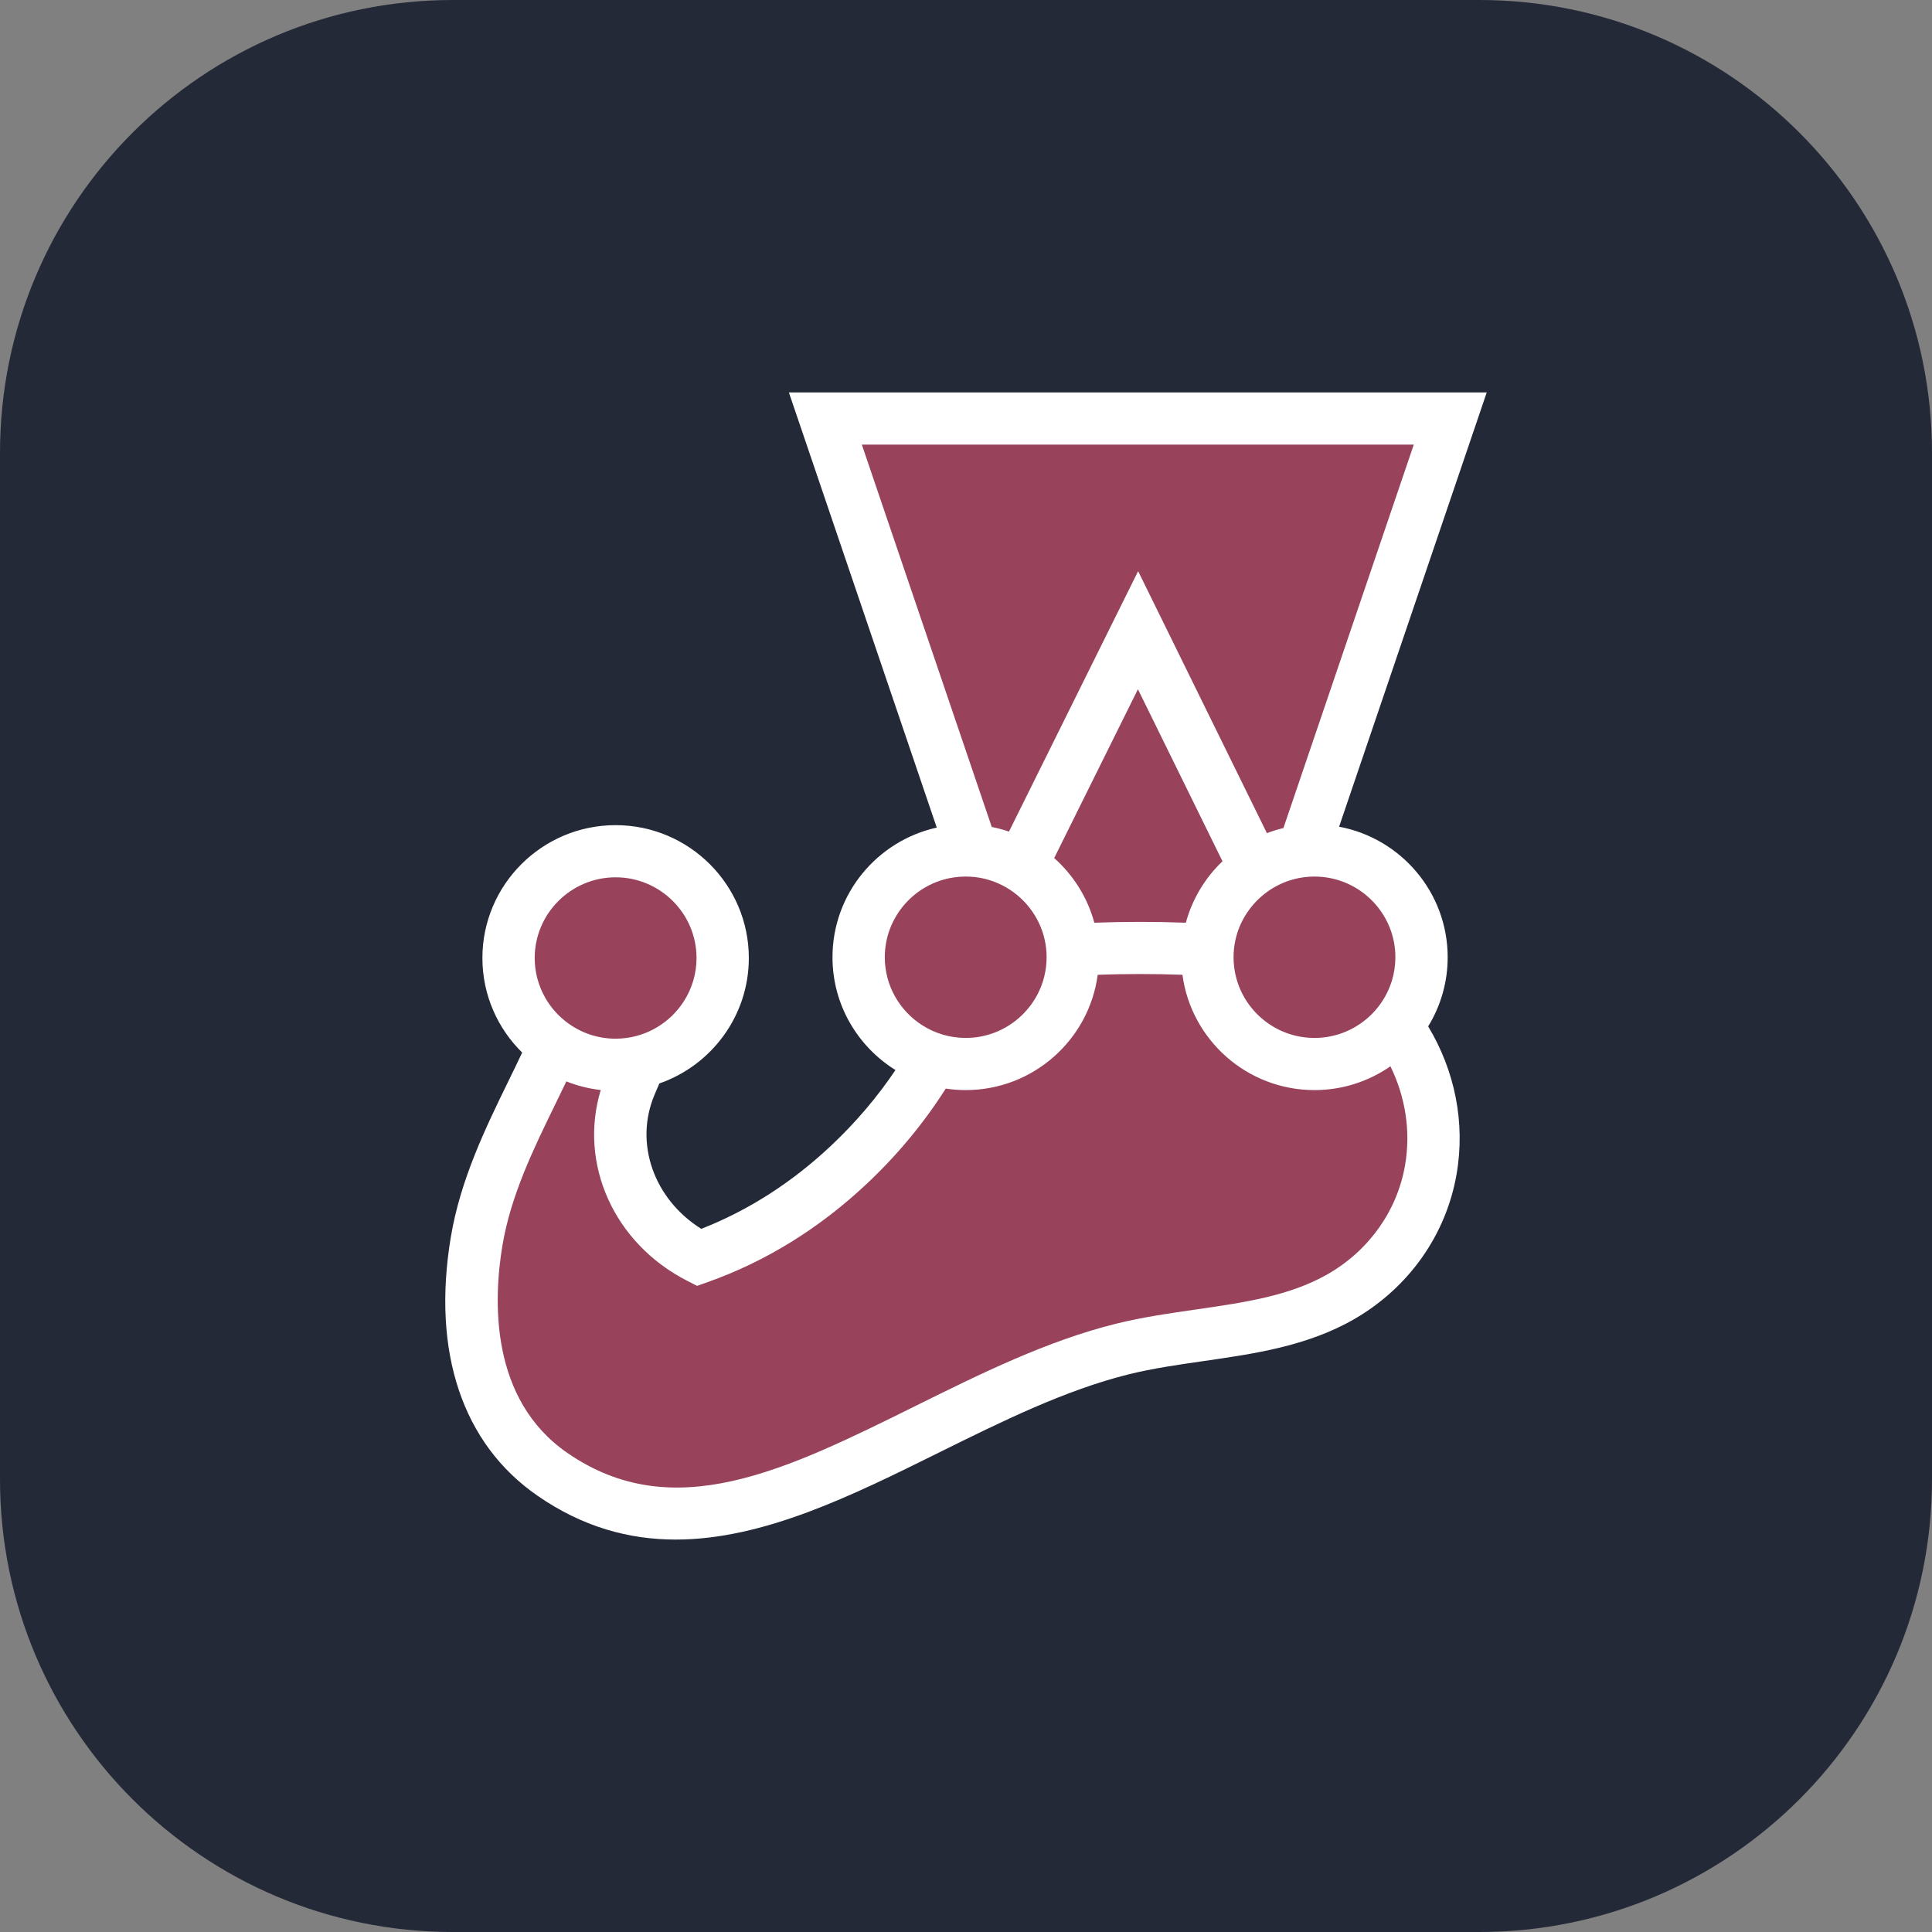 <svg width="256" height="256" viewBox="0 0 256 256" fill="none" xmlns="http://www.w3.org/2000/svg">
<rect x="0" y="0" width="256" height="256" fill="#808080" stroke="none"/>
<g clip-path="url(#clip0_29_72)">
<path d="M196 0H60C26.863 0 0 26.863 0 60V196C0 229.137 26.863 256 60 256H196C229.137 256 256 229.137 256 196V60C256 26.863 229.137 0 196 0Z" fill="#242938"/>
<path d="M188.213 127.339C188.213 119.531 181.895 113.2 174.102 113.2C173.6 113.2 173.106 113.227 172.618 113.279L192 56H109.635L128.99 113.229C128.704 113.211 128.418 113.201 128.132 113.201C120.339 113.201 114.021 119.53 114.021 127.34C114.021 133.652 118.15 138.996 123.847 140.814C120.838 146.037 117.051 150.742 112.752 154.806C106.906 160.332 100.215 164.523 92.978 167.105C84.362 162.67 80.294 152.807 83.965 144.159C84.379 143.182 84.803 142.192 85.207 141.207C91.449 139.747 96.101 134.14 96.101 127.441C96.101 119.632 89.783 113.302 81.989 113.302C74.196 113.302 67.878 119.632 67.878 127.441C67.878 132.23 70.256 136.46 73.891 139.017C70.398 146.985 65.264 155.325 63.664 164.99C61.747 176.573 63.658 188.868 73.656 195.812C96.94 211.982 122.215 185.787 148.865 179.202C158.523 176.816 169.124 177.2 177.633 172.262C184.023 168.554 188.236 162.408 189.431 155.508C190.613 148.692 188.891 141.906 184.931 136.403C187.056 133.863 188.218 130.653 188.213 127.339Z" fill="#99425B"/>
<path d="M186.171 154.433C185.128 160.427 181.416 165.663 175.988 168.799C170.927 171.721 164.864 172.594 158.443 173.517C155.004 174.011 151.447 174.524 147.973 175.378C138.786 177.637 129.888 182.045 121.283 186.308C104.063 194.839 89.191 202.205 75.168 192.512C64.896 185.412 65.37 172.276 66.567 165.077C67.676 158.408 70.675 152.265 73.574 146.326C74.068 145.316 74.558 144.305 75.044 143.291C76.505 143.874 78.039 144.258 79.603 144.432C76.651 154.147 81.293 164.71 91.035 169.702L92.369 170.385L93.781 169.884C101.483 167.148 108.58 162.759 114.875 156.835C118.944 153.006 122.443 148.771 125.318 144.245C126.193 144.376 127.075 144.442 127.96 144.442C136.902 144.442 144.306 137.775 145.452 129.165C149.112 129.031 153 129.03 156.681 129.164C157.826 137.775 165.231 144.443 174.173 144.443C177.912 144.443 181.38 143.274 184.237 141.289C186.221 145.338 186.961 149.895 186.171 154.433ZM81.572 116.248C87.484 116.248 92.293 121.044 92.293 126.941C92.295 128.982 91.707 130.98 90.6 132.696C88.818 135.468 85.789 137.368 82.308 137.605C82.065 137.621 81.819 137.633 81.572 137.633C80.254 137.633 78.992 137.394 77.825 136.958C75.475 136.077 73.507 134.405 72.261 132.231C71.335 130.621 70.849 128.797 70.85 126.941C70.85 121.044 75.66 116.248 81.572 116.248ZM117.239 126.839C117.239 121.482 121.209 117.034 126.369 116.265C126.888 116.187 127.42 116.146 127.96 116.146C131.397 116.146 134.457 117.77 136.42 120.286C136.911 120.914 137.331 121.594 137.672 122.314C138.338 123.73 138.683 125.275 138.681 126.839C138.681 127.694 138.578 128.525 138.387 129.322C137.342 133.684 133.612 137.019 129.042 137.478C128.686 137.513 128.326 137.531 127.96 137.531C125.898 137.533 123.879 136.938 122.15 135.818C119.198 133.911 117.239 130.6 117.239 126.839ZM161.986 114.123C159.653 116.344 157.974 119.16 157.131 122.265C153.09 122.116 149.045 122.116 145.004 122.265C144.097 118.909 142.216 115.948 139.686 113.699L150.781 91.326L161.986 114.123ZM114.197 58.912H187.334L170.06 109.722C169.316 109.9 168.586 110.126 167.872 110.398L150.808 75.681L133.695 110.191C132.949 109.936 132.187 109.731 131.413 109.577L114.197 58.912ZM184.895 126.839C184.895 127.911 184.734 128.946 184.439 129.924C183.738 132.225 182.283 134.225 180.306 135.603C178.51 136.86 176.368 137.534 174.173 137.532C169.223 137.532 165.047 134.168 163.819 129.611C163.575 128.707 163.452 127.775 163.452 126.839C163.452 125.378 163.748 123.984 164.283 122.714C164.558 122.064 164.898 121.443 165.297 120.86C167.226 118.02 170.482 116.147 174.173 116.147C174.512 116.147 174.846 116.164 175.177 116.195C180.62 116.701 184.895 121.28 184.895 126.839ZM191.825 126.839C191.825 118.245 185.616 111.074 177.438 109.542L197 52H104.532L124.124 109.659C116.231 111.411 110.309 118.446 110.309 126.839C110.309 133.141 113.649 138.676 118.654 141.787C116.246 145.364 113.392 148.73 110.12 151.809C104.932 156.69 99.152 160.392 92.921 162.828C86.645 158.896 83.992 151.48 86.747 145.021L86.963 144.514L87.368 143.564C94.261 141.166 99.223 134.623 99.223 126.941C99.223 117.234 91.304 109.337 81.572 109.337C71.839 109.337 63.921 117.234 63.921 126.941C63.921 131.84 65.94 136.277 69.19 139.471C68.584 140.752 67.969 142.029 67.344 143.3C64.373 149.387 61.005 156.285 59.731 163.946C57.202 179.161 61.282 191.323 71.221 198.192C77.252 202.361 83.377 204 89.54 204C101.144 204 112.884 198.185 124.366 192.497C132.635 188.401 141.187 184.165 149.633 182.088C152.776 181.315 156.009 180.849 159.433 180.357C166.222 179.38 173.242 178.37 179.461 174.779C186.67 170.615 191.604 163.63 192.999 155.616C194.197 148.736 192.756 141.845 189.24 136C190.934 133.243 191.829 130.072 191.825 126.839L191.825 126.839Z" fill="white"/>
</g>
<defs>
<clipPath id="clip0_29_72">
<rect width="256" height="256" fill="white"/>
</clipPath>
</defs>
</svg>
